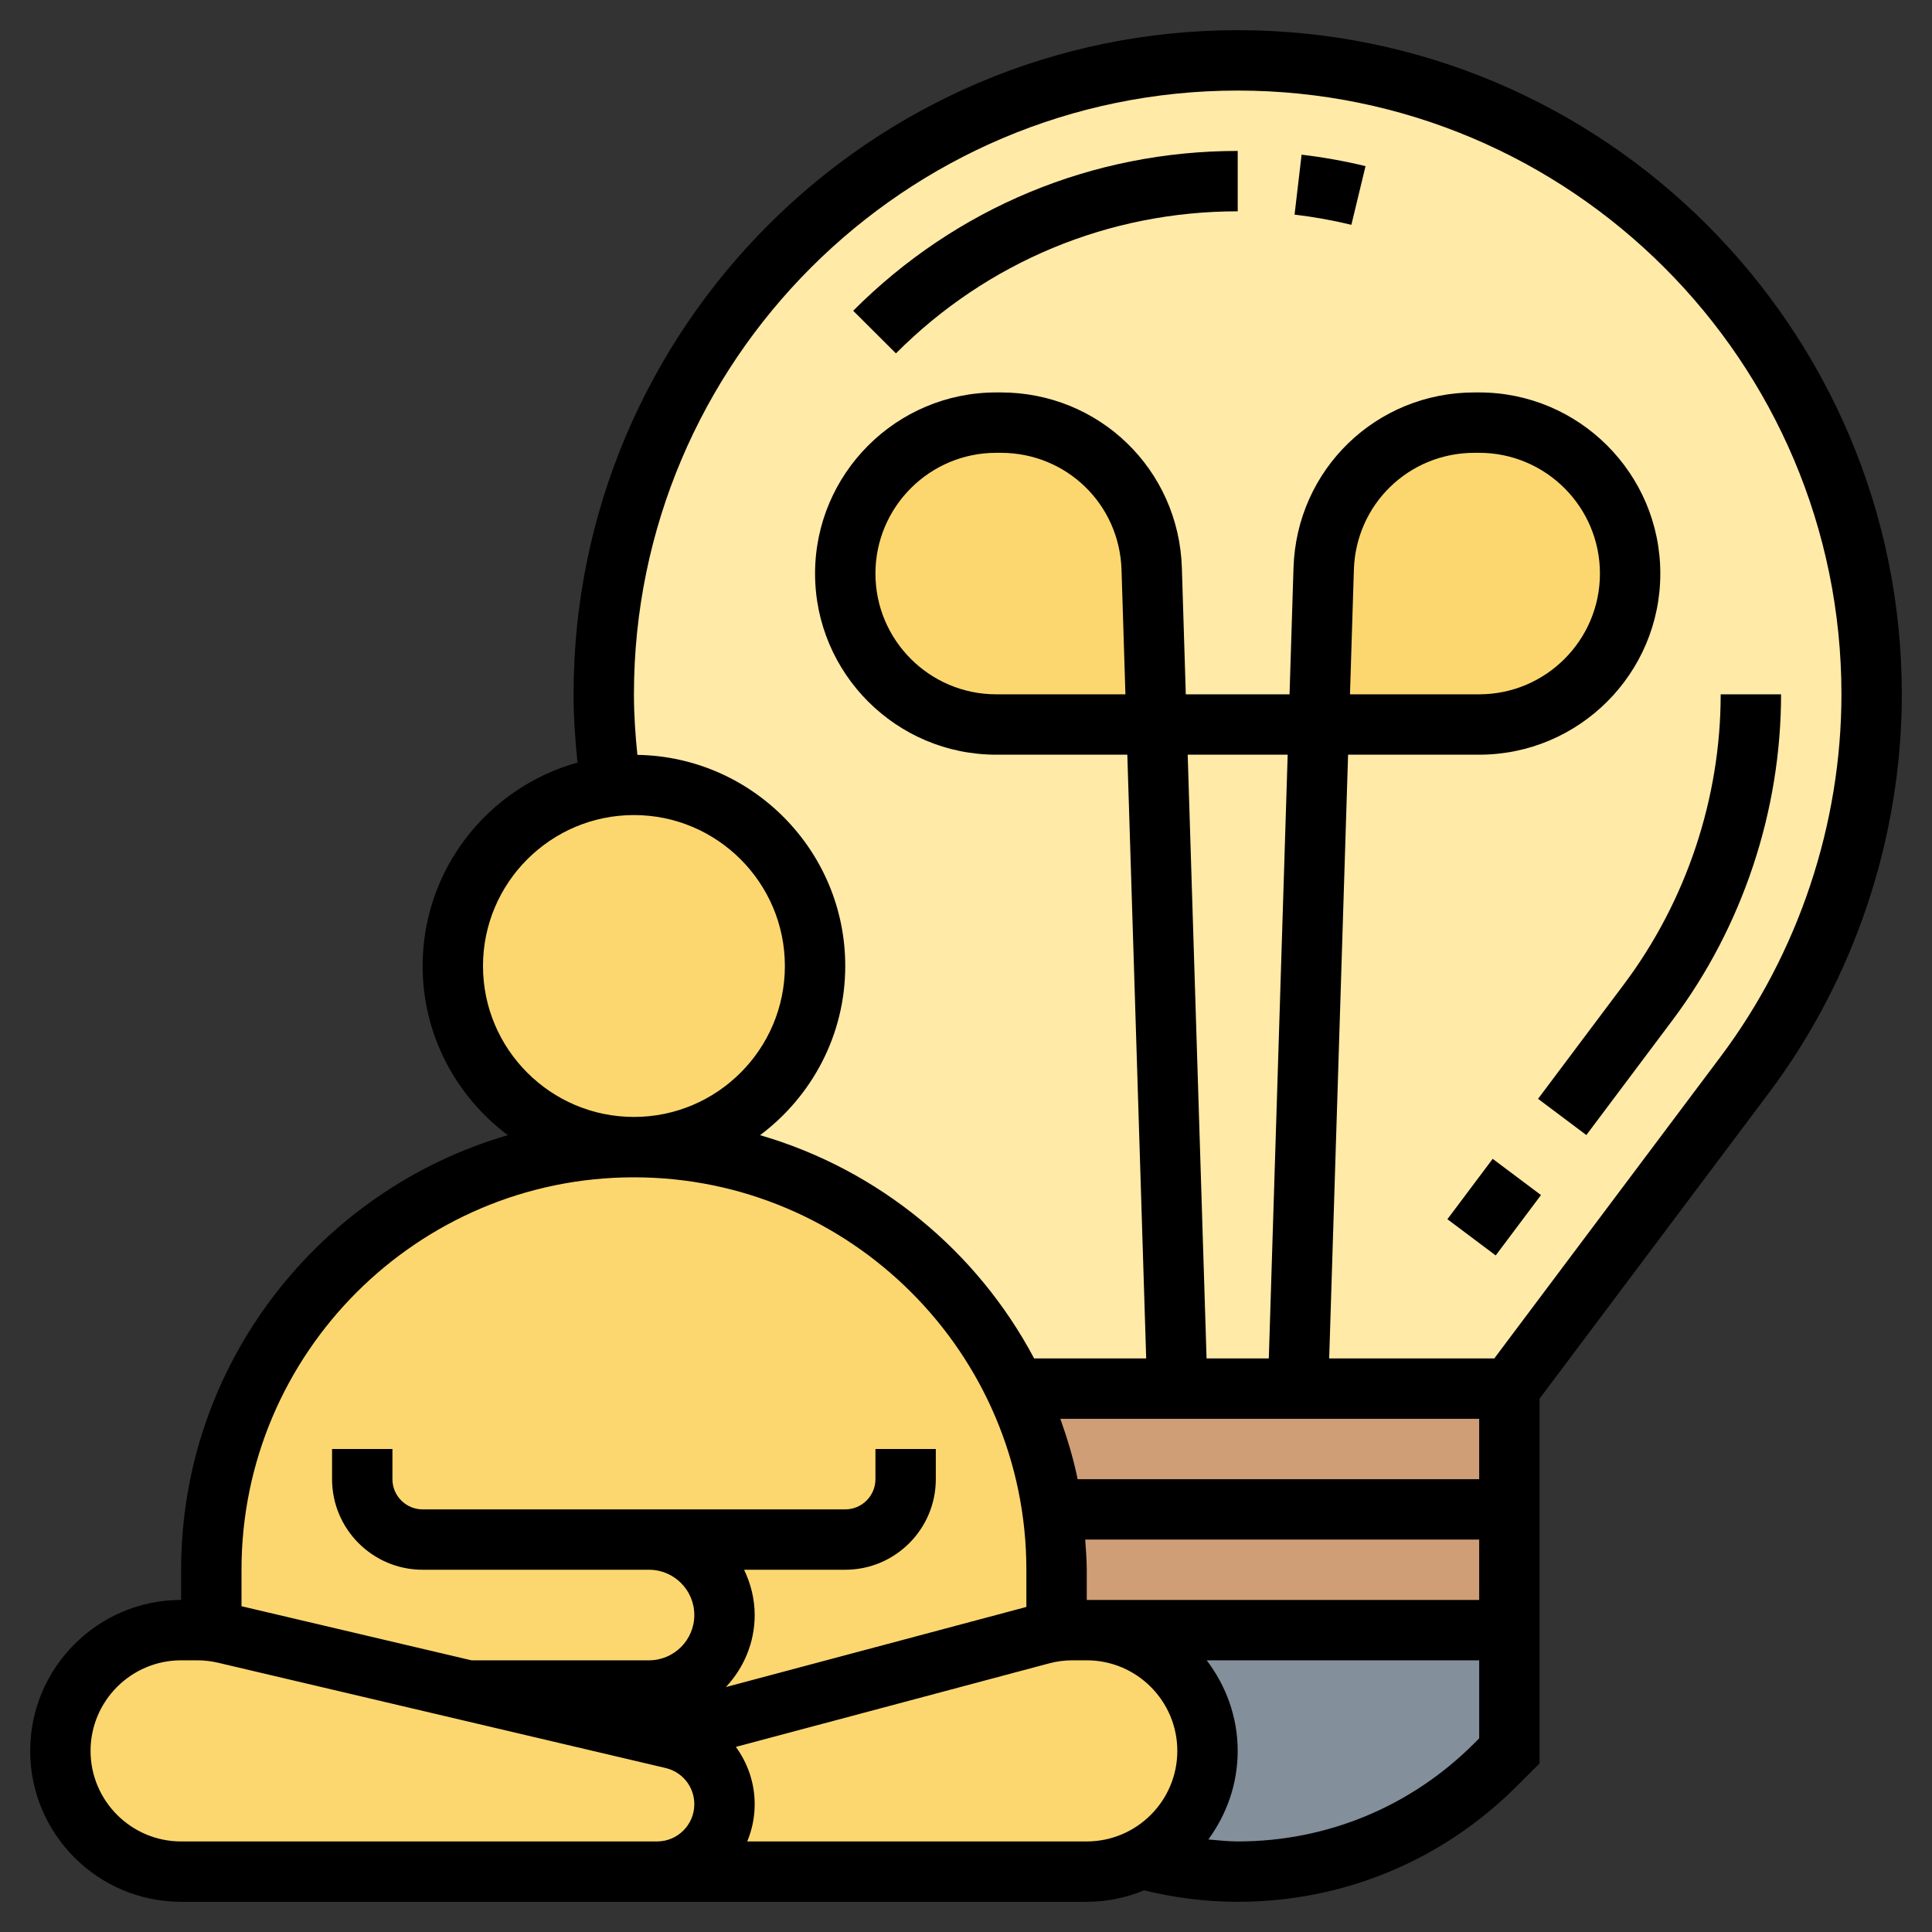 <svg width="64" height="64" viewBox="0 0 64 64" fill="none" xmlns="http://www.w3.org/2000/svg">
<rect x="0" y="0" width="64" height="64" fill="#333333" stroke="none"/>
<path d="M50 50V54H36H35.52C35.33 54 35.14 54.02 34.94 54.05C34.98 53.87 35 53.69 35 53.5V52C35 51.32 34.95 50.65 34.86 50H50Z" fill="#CF9E76"/>
<path d="M37.81 61.56C39.11 60.91 40 59.56 40 58C40 56.9 39.55 55.9 38.83 55.17C38.1 54.45 37.1 54 36 54H50V58L49.54 58.46C47.27 60.73 44.2 62 41 62C39.91 62 38.84 61.85 37.81 61.57V61.56Z" fill="#838F9B"/>
<path d="M49.999 46V50H34.859C34.659 48.59 34.239 47.25 33.649 46H38.999H42.999H49.999Z" fill="#CF9E76"/>
<path d="M55.85 8.15C52.05 4.35 46.8 2 41 2C35.2 2 29.95 4.35 26.15 8.15C22.35 11.95 20 17.2 20 23C20 24.03 20.08 25.05 20.22 26.05C20.48 26.02 20.74 26 21 26C24.31 26 27 28.69 27 32C27 35.31 24.31 38 21 38C26.58 38 31.4 41.27 33.65 46H39H43H50L57.8 35.6C60.53 31.96 62 27.54 62 23C62 17.2 59.65 11.95 55.85 8.15Z" fill="#FFEAA7"/>
<path d="M52.54 15.46C53.44 16.37 54 17.62 54 19C54 21.76 51.76 24 49 24H43.69L43.85 18.84C43.93 16.14 46.15 14 48.85 14H49C50.38 14 51.63 14.56 52.54 15.46Z" fill="#FCD770"/>
<path d="M38.15 18.84L38.31 24H33C31.62 24 30.37 23.44 29.46 22.54C28.56 21.63 28 20.38 28 19C28 16.24 30.24 14 33 14H33.15C35.85 14 38.07 16.14 38.15 18.84Z" fill="#FCD770"/>
<path d="M6.54 54C6.7 54 6.87 54.01 7.04 54.04C7.17 54.05 7.31 54.08 7.45 54.11L15.5 56L21.87 57.5L22.28 57.6C23.29 57.83 24 58.73 24 59.77C24 60.38 23.75 60.94 23.35 61.35C22.94 61.75 22.38 62 21.77 62H20H6C3.79 62 2 60.21 2 58C2 56.9 2.45 55.9 3.17 55.17C3.9 54.45 4.9 54 6 54H6.54Z" fill="#FCD770"/>
<path d="M35.999 54C37.099 54 38.099 54.45 38.83 55.17C39.55 55.9 39.999 56.9 39.999 58C39.999 59.56 39.109 60.91 37.809 61.56C37.26 61.84 36.65 62 35.999 62H21.77C22.38 62 22.939 61.75 23.349 61.35C23.75 60.94 24 60.38 24 59.77C24 58.73 23.29 57.83 22.279 57.6L21.869 57.5L34.489 54.14C34.639 54.1 34.789 54.07 34.94 54.05C35.139 54.02 35.33 54 35.52 54H35.999Z" fill="#FCD770"/>
<path d="M15.5 56L7.45 54.11C7.31 54.08 7.17 54.05 7.04 54.04L7.05 54C7.02 53.84 7 53.67 7 53.5V52C7 48.14 8.57 44.64 11.1 42.1C13.64 39.57 17.14 38 21 38C26.58 38 31.4 41.27 33.65 46C34.24 47.25 34.66 48.59 34.86 50C34.95 50.65 35 51.32 35 52V53.5C35 53.69 34.98 53.87 34.94 54.05C34.79 54.07 34.64 54.1 34.49 54.14L21.87 57.5L15.5 56Z" fill="#FCD770"/>
<path d="M21 26C24.31 26 27 28.69 27 32C27 35.31 24.31 38 21 38C17.69 38 15 35.31 15 32C15 28.95 17.28 26.43 20.22 26.05C20.48 26.02 20.74 26 21 26Z" fill="#FCD770"/>
<path d="M29.679 11.706C32.705 8.671 36.727 7 41.001 7V5C36.191 5 31.667 6.88 28.263 10.294L29.679 11.706Z" fill="black"/>
<path d="M42.884 7.11C43.511 7.183 44.144 7.297 44.766 7.447L45.235 5.503C44.536 5.334 43.823 5.207 43.117 5.124L42.884 7.11Z" fill="black"/>
<path d="M57 23C57 26.439 55.863 29.848 53.8 32.6L50.95 36.4L52.55 37.6L55.4 33.8C57.722 30.705 59 26.869 59 23H57Z" fill="black"/>
<path d="M47.947 40.388L49.447 38.388L51.047 39.588L49.547 41.588L47.947 40.388Z" fill="black"/>
<path d="M63 23C63 10.869 53.131 1 41 1C28.869 1 19 10.869 19 23C19 23.754 19.053 24.51 19.131 25.261C16.177 26.082 14 28.788 14 32C14 34.293 15.114 36.326 16.823 37.604C10.58 39.418 6 45.18 6 52V53C3.243 53 1 55.243 1 58C1 60.757 3.243 63 6 63H20H21.768H36C36.673 63 37.314 62.862 37.901 62.62C38.915 62.868 39.954 63 41 63C44.491 63 47.773 61.64 50.242 59.172L51 58.415V46.333L58.6 36.2C61.438 32.417 63 27.729 63 23ZM16 32C16 29.243 18.243 27 21 27C23.757 27 26 29.243 26 32C26 34.757 23.757 37 21 37C18.243 37 16 34.757 16 32ZM21 39C28.168 39 34 44.832 34 52V53.232L24.046 55.886C24.633 55.26 25 54.424 25 53.5C25 52.961 24.867 52.456 24.649 52H28C29.654 52 31 50.654 31 49V48H29V49C29 49.551 28.552 50 28 50H21.5H20H14C13.448 50 13 49.551 13 49V48H11V49C11 50.654 12.346 52 14 52H20H21.5C22.327 52 23 52.673 23 53.5C23 54.327 22.327 55 21.5 55H15.617L8 53.208V52C8 44.832 13.832 39 21 39ZM39.344 25H42.656L42.031 45H39.969L39.344 25ZM49 47V49H35.698C35.558 48.313 35.356 47.65 35.125 47H49ZM36 53V52C36 51.662 35.971 51.332 35.949 51H49V53H36ZM20 61H6C4.346 61 3 59.654 3 58C3 56.346 4.346 55 6 55H6.536C6.766 55 6.998 55.027 7.223 55.08L22.05 58.568C22.61 58.7 23 59.193 23 59.768C23 60.447 22.447 61 21.768 61H20ZM24.753 61C24.911 60.62 25 60.204 25 59.768C25 59.061 24.768 58.405 24.377 57.868L34.751 55.102C35.003 55.034 35.264 55 35.524 55H36C37.654 55 39 56.346 39 58C39 59.654 37.654 61 36 61H24.753ZM48.828 57.757C46.737 59.848 43.957 61 41 61C40.674 61 40.352 60.963 40.028 60.935C40.632 60.108 41 59.1 41 58C41 56.87 40.609 55.838 39.974 55H49V57.585L48.828 57.757ZM49.5 45H44.031L44.657 25H49C52.309 25 55 22.309 55 19C55 15.691 52.309 13 49 13H48.846C45.585 13 42.95 15.553 42.849 18.812L42.718 23H39.281L39.151 18.812C39.05 15.553 36.415 13 33.154 13H33C29.691 13 27 15.691 27 19C27 22.309 29.691 25 33 25H37.344L37.969 45H34.257C32.374 41.448 29.107 38.746 25.178 37.604C26.886 36.326 28 34.293 28 32C28 28.178 24.92 25.067 21.114 25.006C21.046 24.339 21 23.669 21 23C21 11.972 29.972 3 41 3C52.028 3 61 11.972 61 23C61 27.299 59.579 31.561 57 35L49.5 45ZM44.72 23L44.849 18.875C44.916 16.702 46.672 15 48.846 15H49C51.206 15 53 16.794 53 19C53 21.206 51.206 23 49 23H44.72ZM37.281 23H33C30.794 23 29 21.206 29 19C29 16.794 30.794 15 33 15H33.154C35.328 15 37.084 16.702 37.152 18.875L37.281 23Z" fill="black"/>
</svg>
